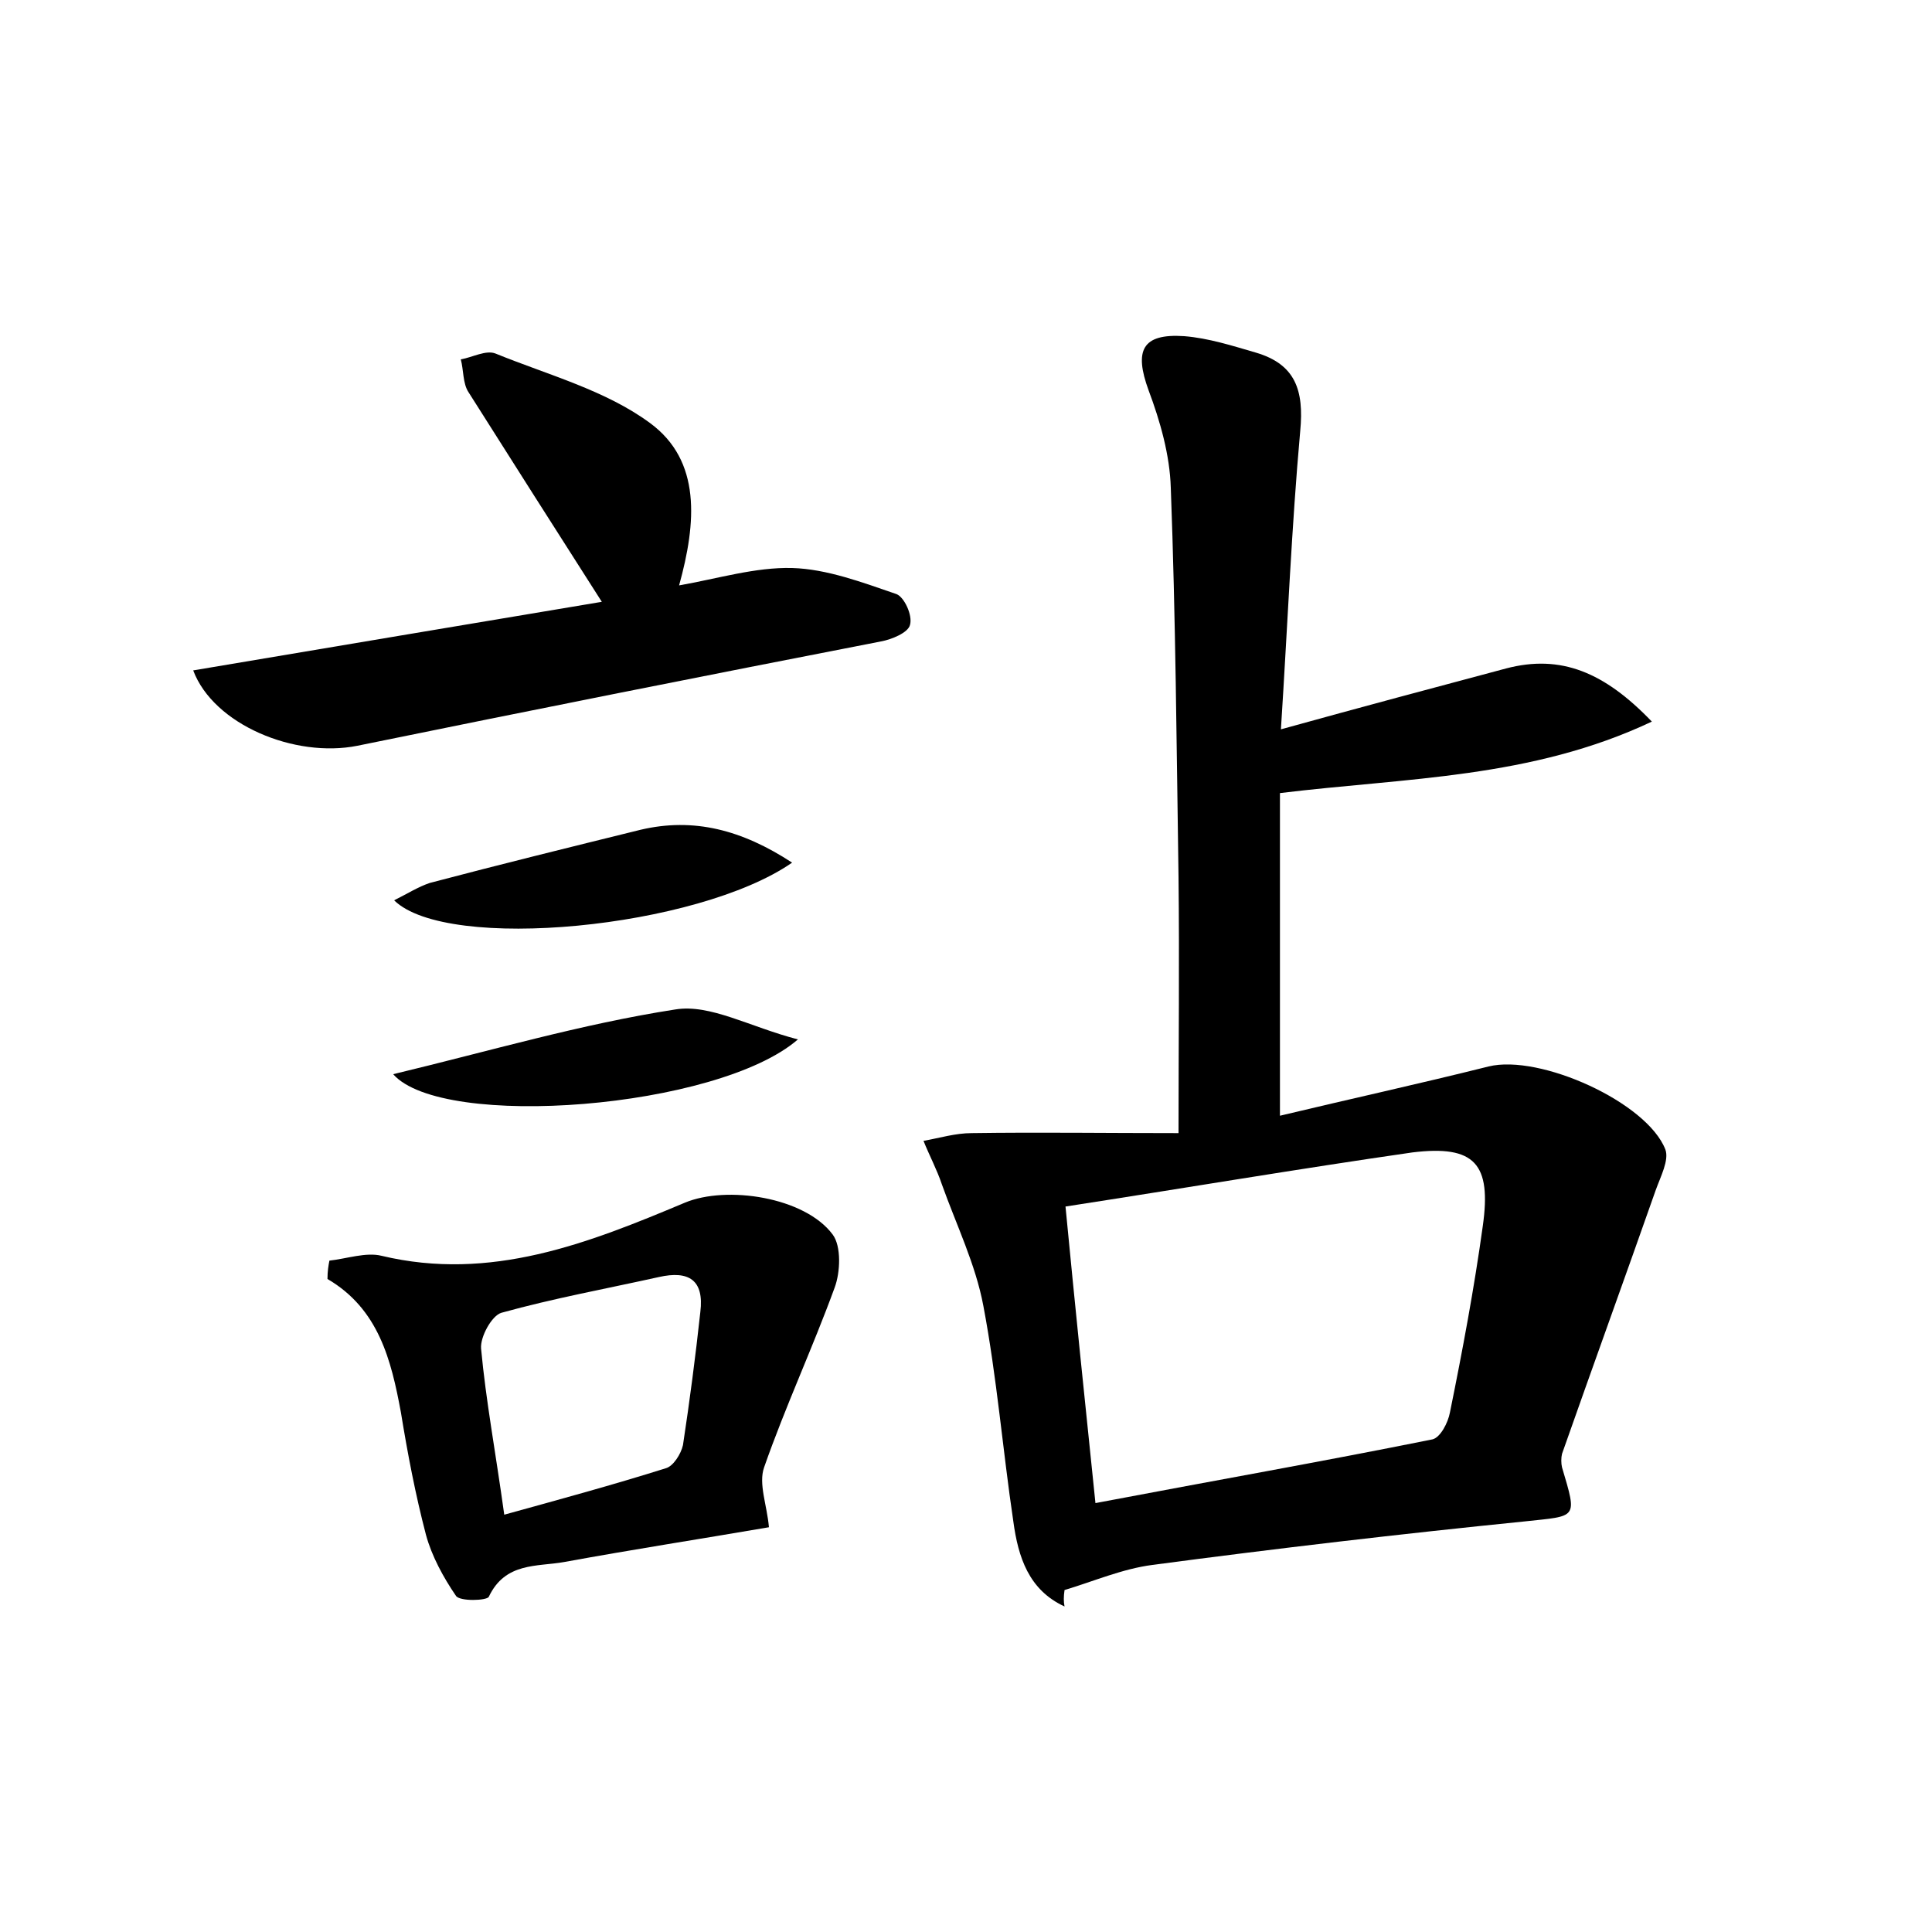 <?xml version="1.0" encoding="utf-8"?>
<!-- Generator: Adobe Illustrator 22.0.0, SVG Export Plug-In . SVG Version: 6.00 Build 0)  -->
<svg version="1.1" id="图层_1" xmlns="http://www.w3.org/2000/svg" xmlns:xlink="http://www.w3.org/1999/xlink" x="0px" y="0px"
	 viewBox="0 0 200 200" style="enable-background:new 0 0 200 200;" xml:space="preserve">
<style type="text/css">
	.st1{fill:#010000;}
	.st4{fill:#fbfafc;}
</style>
<g>
	
	<path d="M110.2,166.3c-3.7-1.7-4.8-5.1-5.3-8.8c-1.1-7.4-1.7-14.9-3.1-22.3c-0.8-4.3-2.8-8.4-4.3-12.6c-0.5-1.5-1.3-3-1.9-4.5
		c1.7-0.3,3.3-0.8,5-0.8c6.9-0.1,13.9,0,21.4,0c0-9,0.1-17.8,0-26.5c-0.2-13.4-0.3-26.9-0.8-40.3c-0.1-3.4-1.1-6.9-2.3-10.1
		c-1.5-4.1-0.7-5.9,3.7-5.6c2.5,0.2,5,1,7.4,1.7c4.1,1.2,5,3.9,4.6,8.1c-0.9,10-1.3,20-2,30.9c8.3-2.3,15.8-4.3,23.3-6.3
		c5.7-1.5,10.2,0.4,15.1,5.5c-12.5,5.9-25.4,5.8-38.5,7.4c0,10.8,0,21.8,0,33.4c7.1-1.7,14.4-3.3,21.6-5.1
		c5.3-1.3,16.4,3.7,18.3,8.6c0.4,1.1-0.5,2.8-1,4.2c-3.2,9.1-6.5,18.2-9.7,27.3c-0.1,0.4-0.1,1,0,1.4c1.6,5.4,1.6,5-3.9,5.6
		c-12.9,1.3-25.7,2.8-38.5,4.5c-3.1,0.4-6.1,1.7-9.1,2.6C110.1,165.3,110.1,165.8,110.2,166.3z M110.3,124.9c1,10.4,2,20.1,3.1,30.7
		c12.1-2.3,23.5-4.3,34.9-6.6c0.8-0.2,1.6-1.7,1.8-2.8c1.3-6.4,2.5-12.8,3.4-19.3c0.9-6.4-0.8-8.4-7.3-7.6
		C134.4,121,122.6,123,110.3,124.9z"/>
	<path d="M20,69.4c14.3-2.4,28.5-4.8,42.3-7.1c-4.8-7.5-9.3-14.6-13.8-21.7c-0.6-0.9-0.5-2.3-0.8-3.4c1.2-0.2,2.6-1,3.6-0.6
		c5.4,2.2,11.4,3.8,16,7.2c5.3,3.9,4.8,10.3,3,16.8c4-0.7,7.9-1.9,11.7-1.8c3.6,0.1,7.3,1.5,10.8,2.7c0.8,0.3,1.7,2.2,1.4,3.2
		c-0.2,0.8-1.9,1.5-3,1.7C73.2,69.9,55.1,73.5,37,77.2C30.5,78.5,22.1,75,20,69.4z"/>
	<path d="M34.1,130.5c1.8-0.2,3.8-0.9,5.4-0.5c11.3,2.7,21.4-1.3,31.4-5.5c4.3-1.8,12.4-0.6,15.3,3.3c0.9,1.2,0.8,3.9,0.2,5.5
		c-2.3,6.3-5.1,12.3-7.3,18.6c-0.6,1.7,0.3,3.9,0.5,6.2c-7,1.2-14.1,2.3-21.2,3.6c-2.8,0.5-6.1,0-7.8,3.6c-0.2,0.4-3,0.5-3.4-0.1
		c-1.3-1.9-2.5-4.1-3.1-6.3c-1.1-4.2-1.9-8.4-2.6-12.7c-1-5.4-2.3-10.7-7.6-13.8C33.9,131.6,34,131,34.1,130.5z M52.2,156.8
		c5.8-1.6,11.3-3.1,16.7-4.8c0.8-0.2,1.6-1.5,1.8-2.4c0.7-4.6,1.3-9.2,1.8-13.8c0.4-3.3-1.2-4.3-4.3-3.6c-5.4,1.2-10.9,2.2-16.3,3.7
		c-1,0.3-2.2,2.5-2.1,3.7C50.3,145,51.3,150.3,52.2,156.8z"/>
	<path d="M82,89.3c-9.8,6.8-35.7,9.3-41.2,3.9c1.4-0.7,2.5-1.4,3.7-1.8c7.2-1.9,14.5-3.7,21.8-5.5C71.8,84.6,76.8,85.9,82,89.3z"/>
	<path d="M82.6,107.6c-8.3,7.2-36.8,9.4-41.9,3.6c10-2.4,19.5-5.2,29.2-6.7C73.5,103.9,77.6,106.3,82.6,107.6z"/>
	
	
</g>
</svg>
